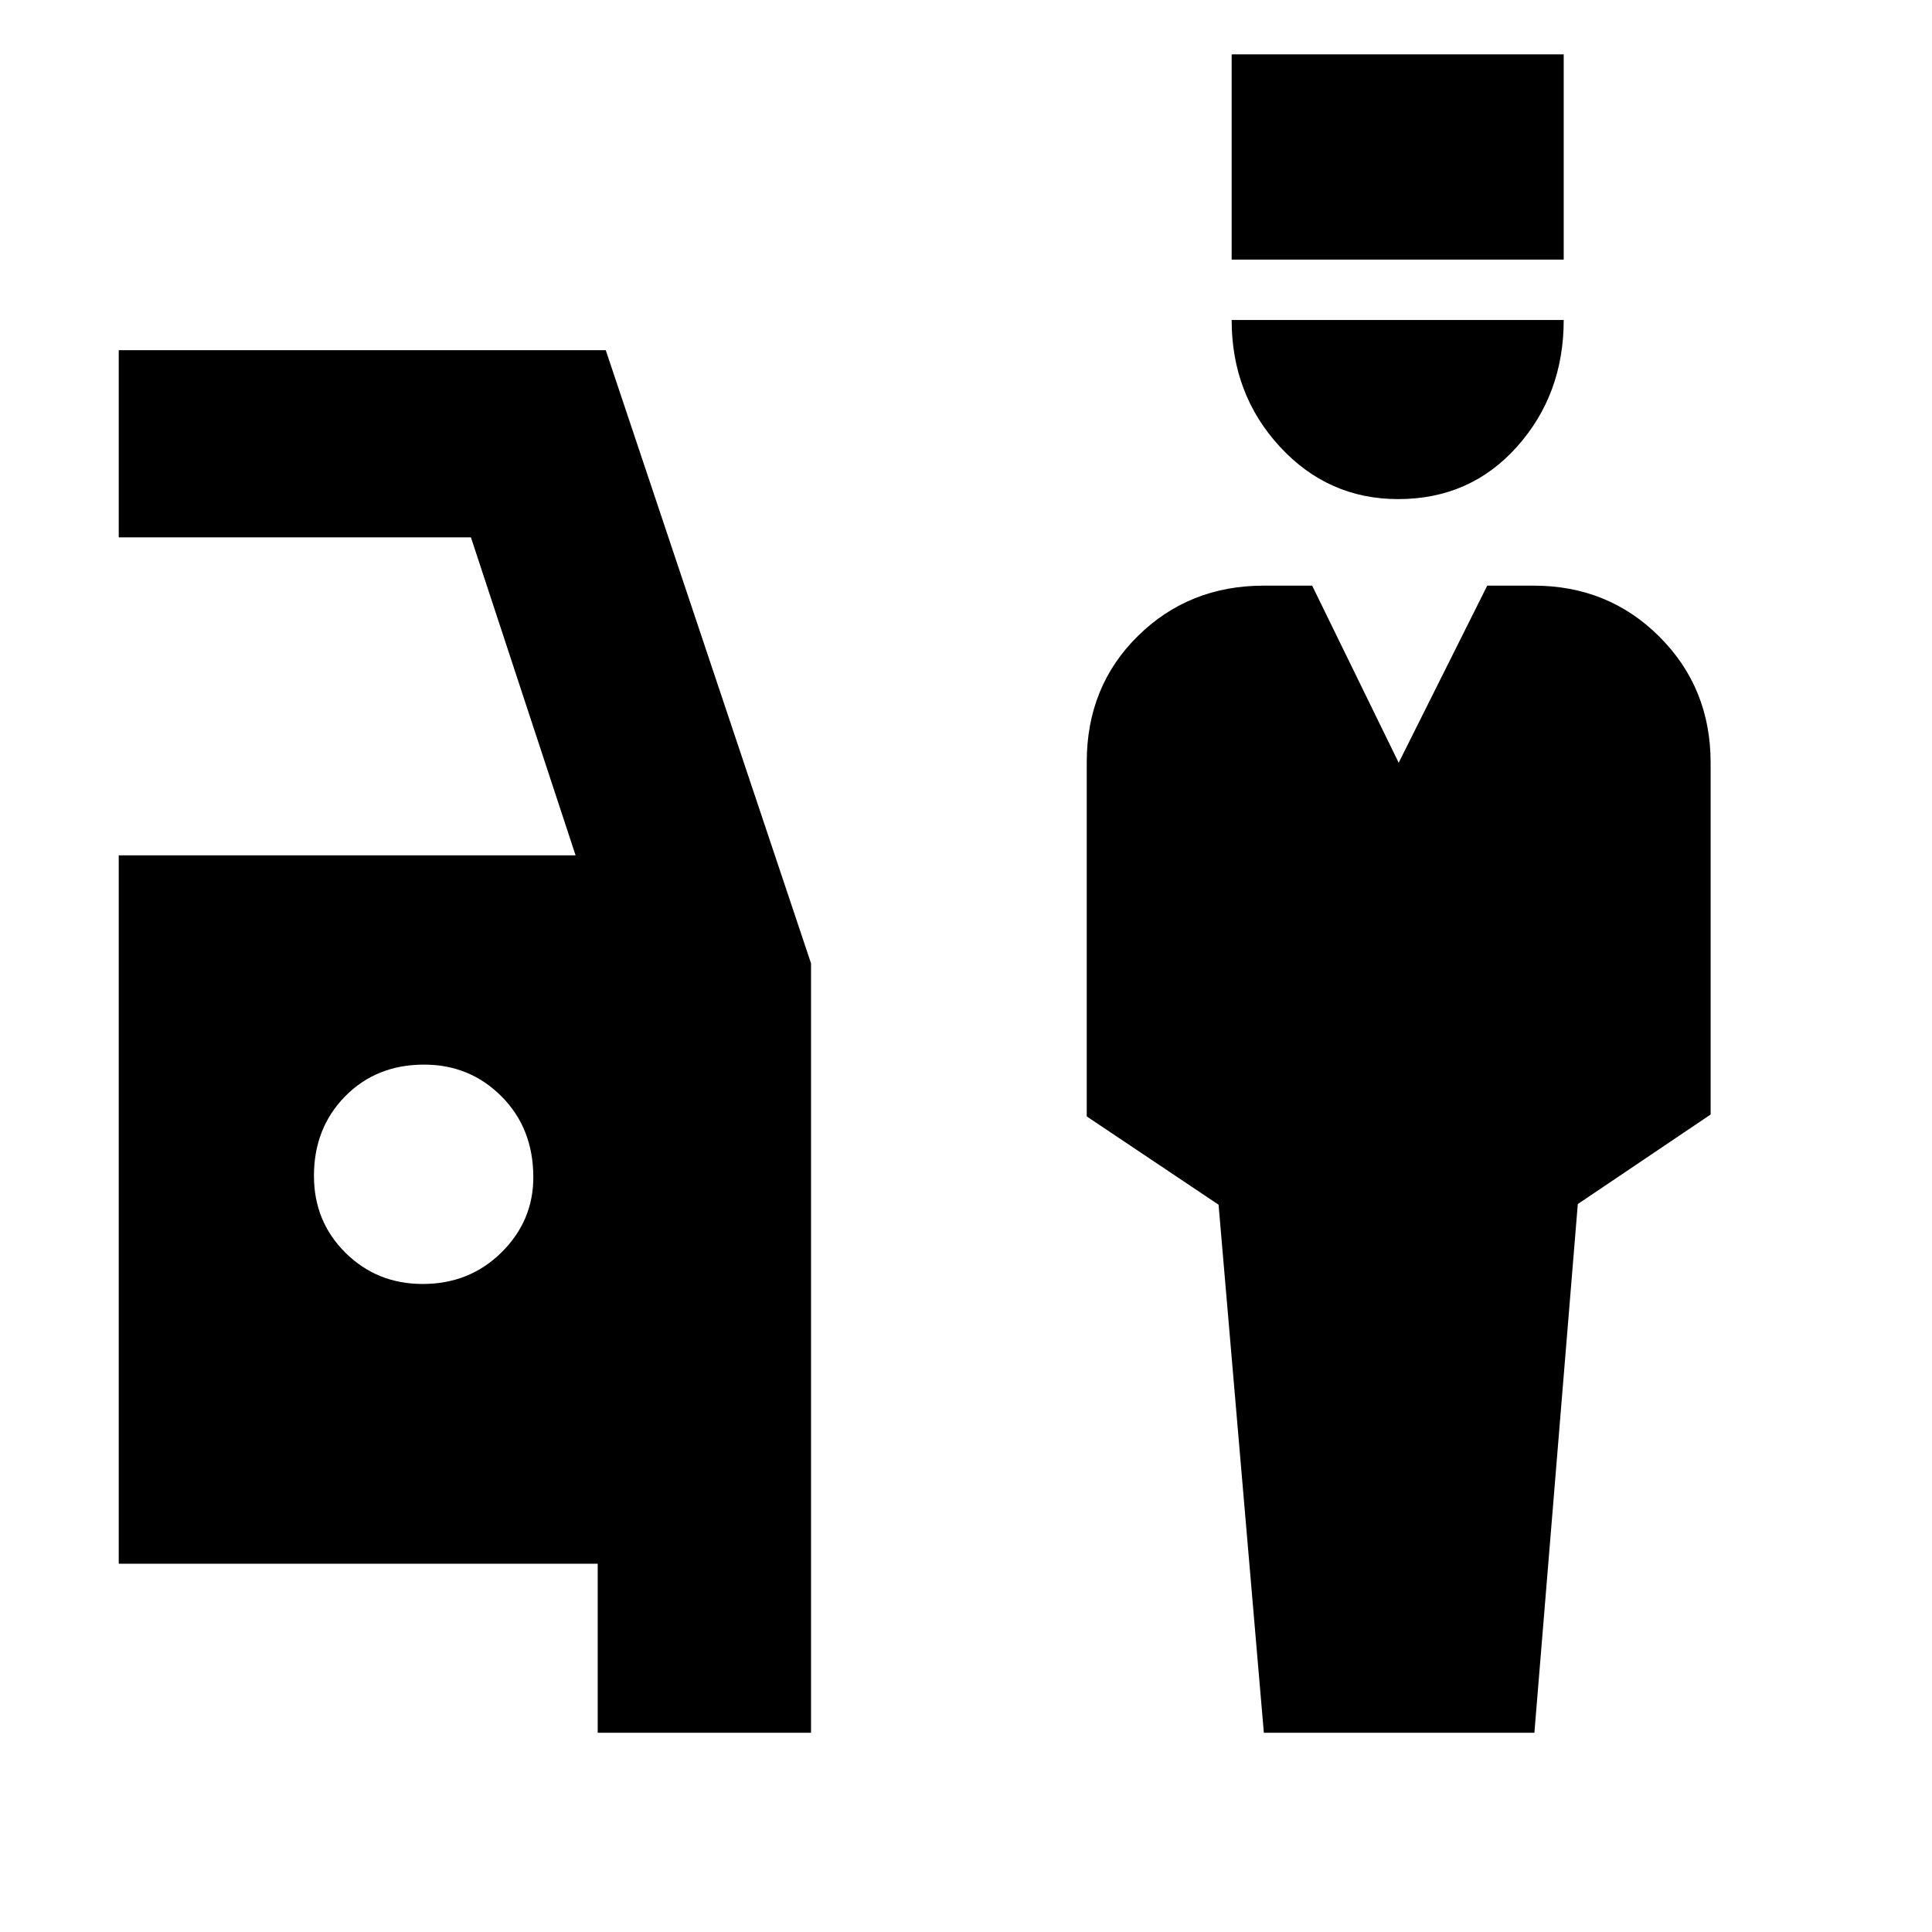 <svg xmlns="http://www.w3.org/2000/svg" height="48" viewBox="0 -960 960 960" width="48"><path d="m628-99-22.5-262.39-65.5-43.86v-176.08q0-37.62 25.41-62.64Q590.81-669 628-669h24l43 88 44-88h23q37.19 0 62.59 25.41Q850-618.19 850-581v174.8l-66 44.49L762.43-99H628Zm66.76-613Q660-712 636-737.99q-24-26-24-63.01h165q0 37-23.24 63t-59 26ZM612-831v-102h165v102H612ZM297-99v-84H59v-352h227l-52-158H59v-93h242l102 304.69V-99H297Zm-87-223q23.33 0 39.17-15.67Q265-353.33 265-375q0-24.33-15.76-40.17Q233.47-431 210.74-431q-23.74 0-39.24 15.76-15.5 15.77-15.5 39.5 0 22.74 15.67 38.24Q187.33-322 210-322Z"/></svg>